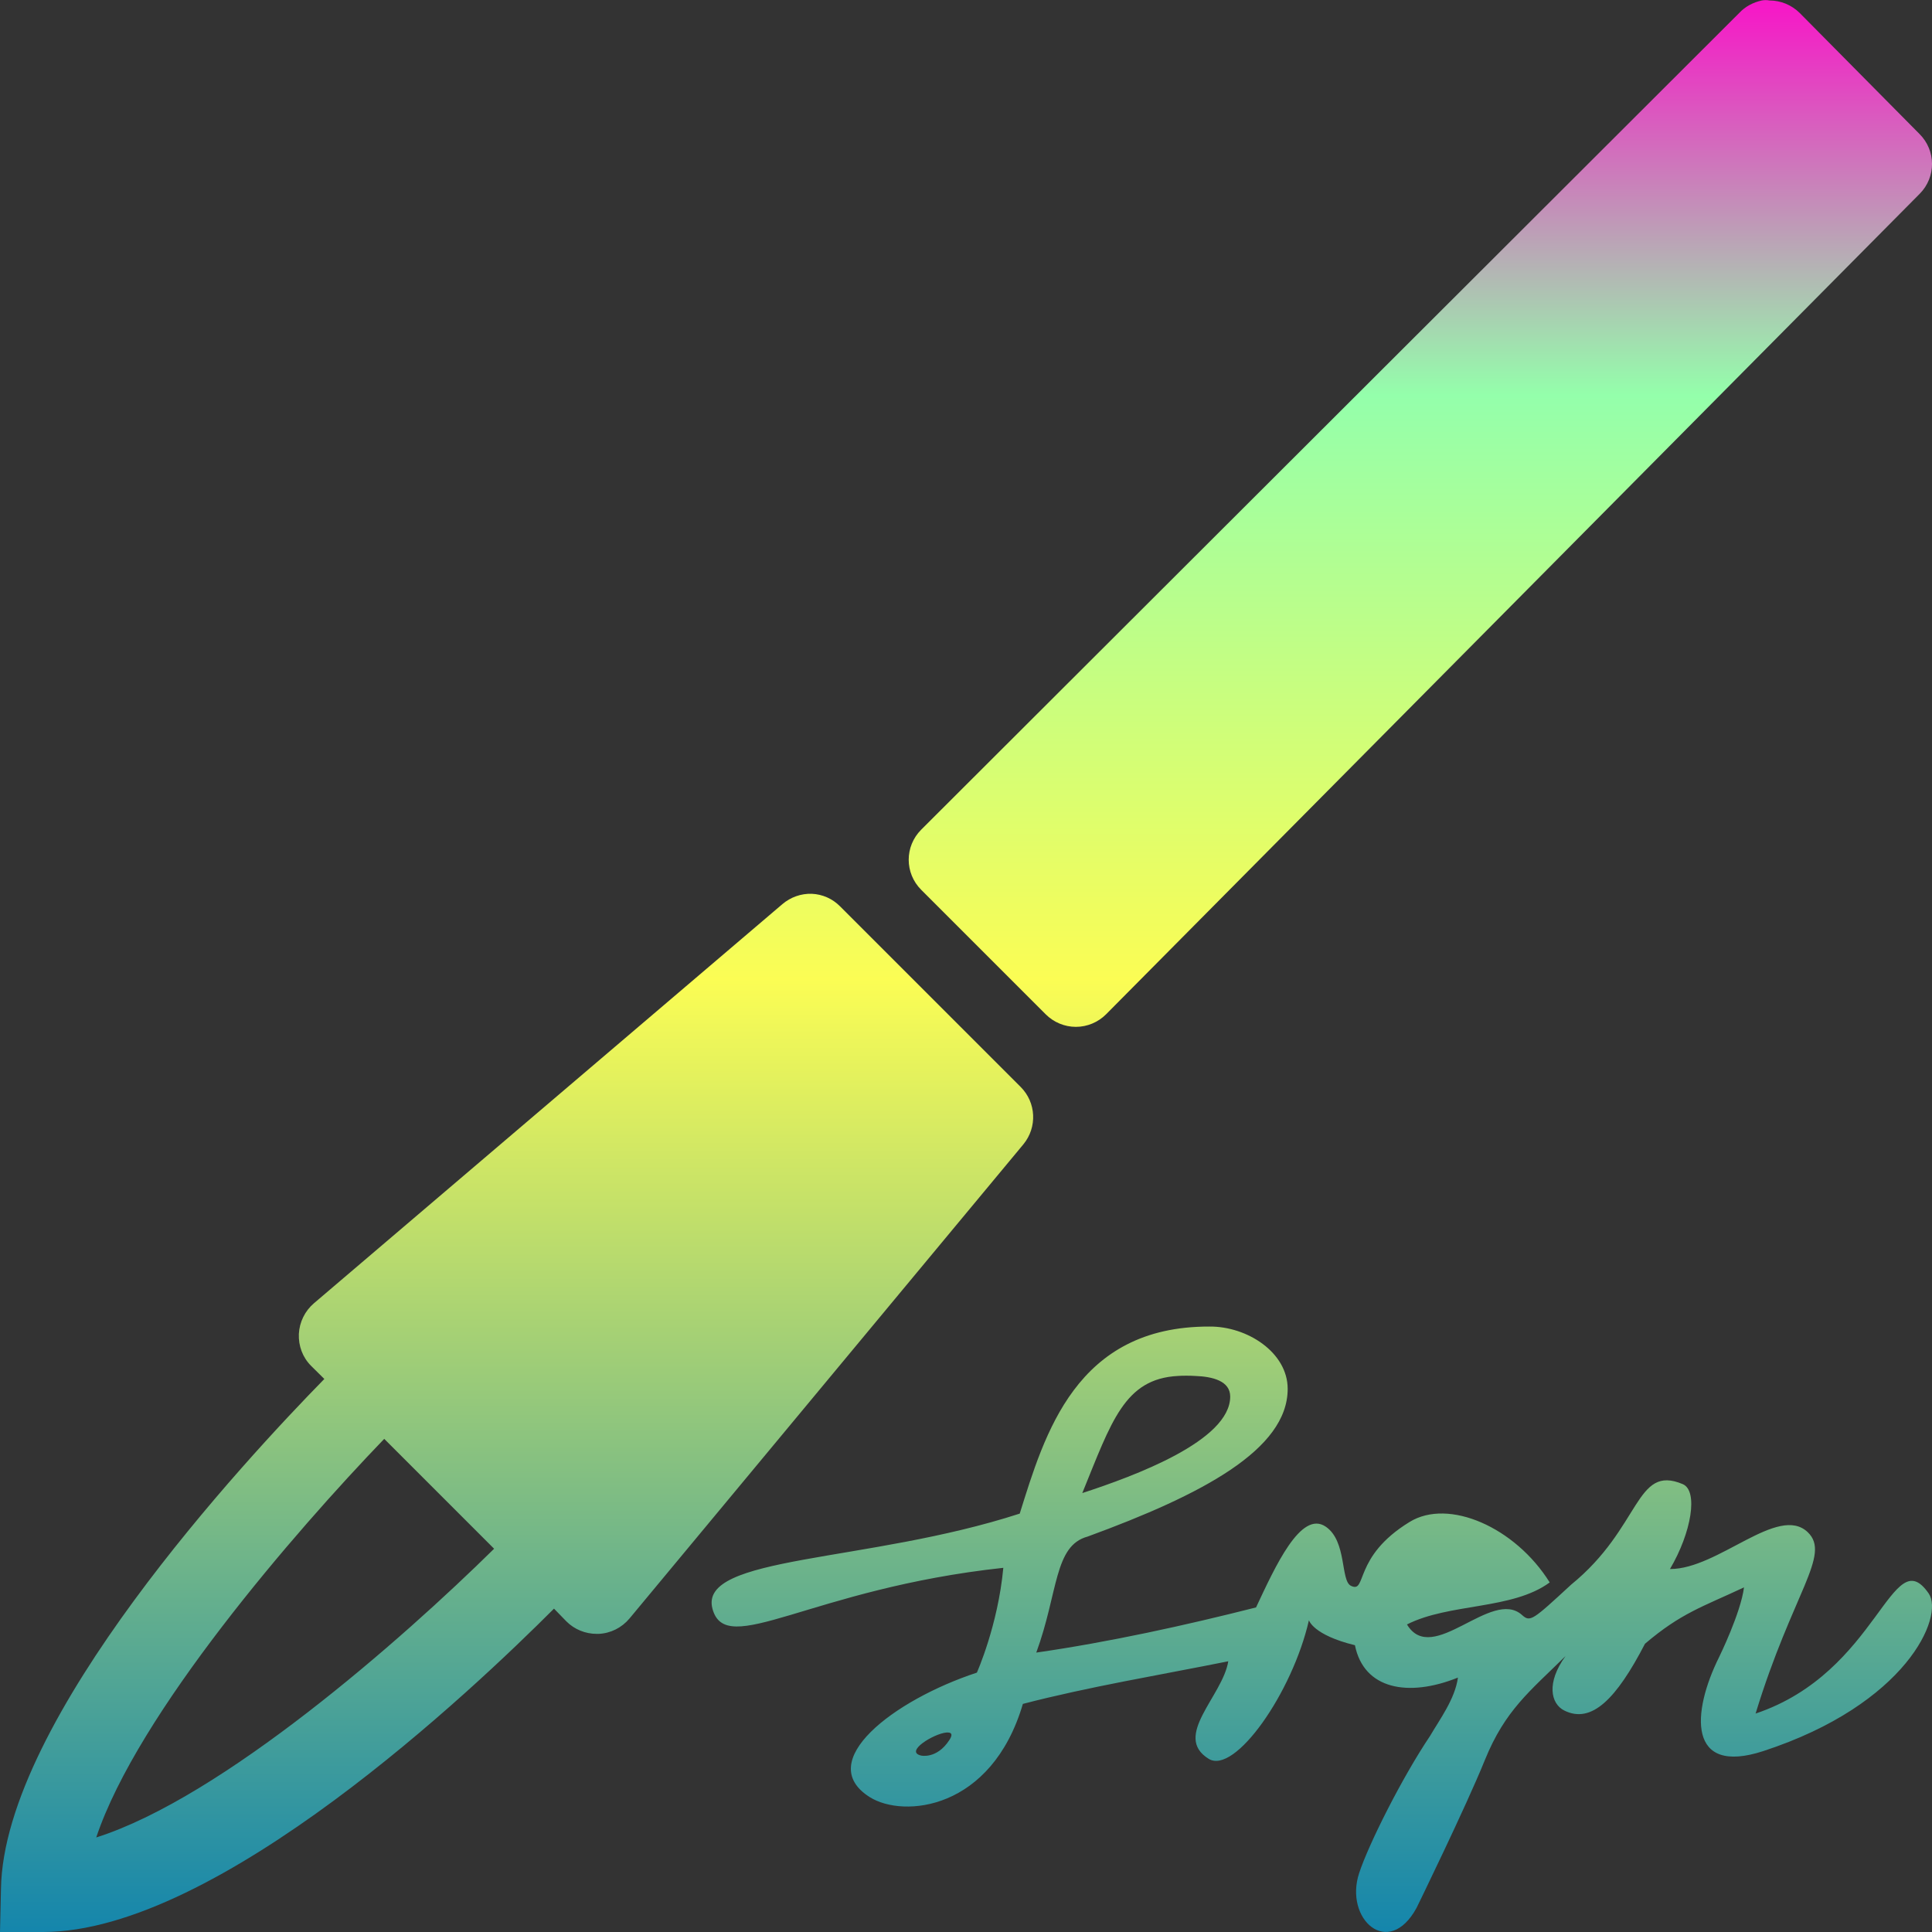 <?xml version="1.0" encoding="UTF-8" standalone="no"?>
<svg
   width="16"
   height="16"
   version="1.1"
   id="svg24"
   xmlns="http://www.w3.org/2000/svg"
   xmlns:svg="http://www.w3.org/2000/svg"
   xmlns:rdf="http://www.w3.org/1999/02/22-rdf-syntax-ns#"
   xmlns:cc="http://creativecommons.org/ns#"
   xmlns:dc="http://purl.org/dc/elements/1.1/">
      <rect width="100%" height="100%" fill="#333333" stroke="none"/>
      <defs>
         <style id="current-color-scheme" type="text/css">
            .ColorScheme-Text { color: #0abdc6; } .ColorScheme-Highlight { color:#5294e2; }
         </style>
         <linearGradient id="arrongin" x1="0%" x2="0%" y1="0%" y2="100%">
            <stop offset="0%" style="stop-color:#dd9b44; stop-opacity:1"/>
            <stop offset="100%" style="stop-color:#ad6c16; stop-opacity:1"/>
         </linearGradient>
         <linearGradient id="aurora" x1="0%" x2="0%" y1="0%" y2="100%">
            <stop offset="0%" style="stop-color:#09D4DF; stop-opacity:1"/>
            <stop offset="100%" style="stop-color:#9269F4; stop-opacity:1"/>
         </linearGradient>
         <linearGradient id="cyberneon" x1="0%" x2="0%" y1="0%" y2="100%">
            <stop offset="0" style="stop-color:#0abdc6; stop-opacity:1"/>
            <stop offset="1" style="stop-color:#ea00d9; stop-opacity:1"/>
         </linearGradient>
         <linearGradient id="fitdance" x1="0%" x2="0%" y1="0%" y2="100%">
            <stop offset="0%" style="stop-color:#1AD6AB; stop-opacity:1"/>
            <stop offset="100%" style="stop-color:#329DB6; stop-opacity:1"/>
         </linearGradient>
         <linearGradient id="oomox" x1="0%" x2="0%" y1="0%" y2="100%">
            <stop offset="0%" style="stop-color:#0abdc6; stop-opacity:1"/>
            <stop offset="100%" style="stop-color:#b800ff; stop-opacity:1"/>
         </linearGradient>
         <linearGradient id="rainblue" x1="0%" x2="0%" y1="0%" y2="100%">
            <stop offset="0%" style="stop-color:#00F260; stop-opacity:1"/>
            <stop offset="100%" style="stop-color:#0575E6; stop-opacity:1"/>
         </linearGradient>
         <linearGradient id="sunrise" x1="0%" x2="0%" y1="0%" y2="100%">
            <stop offset="0%" style="stop-color: #FF8501; stop-opacity:1"/>
            <stop offset="100%" style="stop-color: #FFCB01; stop-opacity:1"/>
         </linearGradient>
         <linearGradient id="telinkrin" x1="0%" x2="0%" y1="0%" y2="100%">
            <stop offset="0%" style="stop-color: #b2ced6; stop-opacity:1"/>
            <stop offset="100%" style="stop-color: #6da5b7; stop-opacity:1"/>
         </linearGradient>
         <linearGradient id="60spsycho" x1="0%" x2="0%" y1="0%" y2="100%">
            <stop offset="0%" style="stop-color: #df5940; stop-opacity:1"/>
            <stop offset="25%" style="stop-color: #d8d15f; stop-opacity:1"/>
            <stop offset="50%" style="stop-color: #e9882a; stop-opacity:1"/>
            <stop offset="100%" style="stop-color: #279362; stop-opacity:1"/>
         </linearGradient>
         <linearGradient id="90ssummer" x1="0%" x2="0%" y1="0%" y2="100%">
            <stop offset="0%" style="stop-color: #f618c7; stop-opacity:1"/>
            <stop offset="20%" style="stop-color: #94ffab; stop-opacity:1"/>
            <stop offset="50%" style="stop-color: #fbfd54; stop-opacity:1"/>
            <stop offset="100%" style="stop-color: #0f83ae; stop-opacity:1"/>
         </linearGradient>
      </defs>
  <path
     id="path7"
     style="fill:url(#90ssummer);opacity:1;stroke-width:0.554"
     class="ColorScheme-Text"
     d="M 14.59 0.004 C 14.52 0.019 14.453 0.054 14.404 0.107 L 7.629 6.871 C 7.491 7.009 7.491 7.231 7.629 7.369 L 8.66 8.4 C 8.726 8.466 8.816 8.504 8.91 8.504 C 9.004 8.504 9.094 8.466 9.16 8.4 L 15.898 1.605 C 16.035 1.467 16.034 1.246 15.896 1.109 L 14.904 0.107 C 14.837 0.041 14.748 0.004 14.654 0.004 C 14.633 -9.3746e-05 14.612 -9.3746e-05 14.59 0.004 z M 6.723 7.402 C 6.634 7.399 6.547 7.43 6.479 7.488 L 2.6 10.793 C 2.525 10.857 2.48 10.949 2.475 11.047 C 2.471 11.146 2.506 11.241 2.576 11.311 L 2.686 11.42 C 2.031 12.089 0.03 14.238 0.008 15.643 L 0 16 L 0.357 16 C 1.805 16 3.924 13.987 4.588 13.322 L 4.691 13.428 C 4.757 13.494 4.848 13.531 4.941 13.531 L 4.959 13.531 C 5.058 13.526 5.149 13.48 5.213 13.404 L 8.475 9.477 C 8.592 9.335 8.581 9.13 8.453 9.002 L 6.957 7.506 C 6.895 7.443 6.812 7.406 6.723 7.402 z M 10.016 10.986 C 8.909 10.983 8.651 11.878 8.445 12.535 C 7.182 12.945 5.784 12.88 5.9 13.322 C 6.011 13.74 6.709 13.157 8.309 12.984 C 8.265 13.461 8.09 13.852 8.09 13.852 C 7.398 14.08 6.736 14.589 7.203 14.883 C 7.482 15.059 8.212 14.991 8.471 14.111 C 9.016 13.969 9.61 13.871 10.172 13.758 C 10.126 14.046 9.707 14.379 10.01 14.566 C 10.225 14.699 10.703 14.02 10.84 13.418 C 10.84 13.418 10.873 13.54 11.221 13.625 C 11.294 13.99 11.662 14.059 12.074 13.893 C 12.05 14.07 11.922 14.241 11.844 14.375 C 11.612 14.72 11.335 15.271 11.256 15.512 C 11.13 15.892 11.499 16.228 11.732 15.799 C 11.732 15.799 12.142 14.96 12.297 14.576 C 12.465 14.162 12.669 14.007 12.965 13.715 C 12.805 13.935 12.842 14.11 12.955 14.166 C 13.181 14.278 13.386 14.07 13.623 13.613 C 13.924 13.357 14.1 13.307 14.443 13.146 C 14.417 13.356 14.238 13.721 14.238 13.721 C 14.007 14.185 13.976 14.706 14.602 14.502 C 15.79 14.114 16.102 13.386 15.973 13.197 C 15.666 12.751 15.561 13.848 14.539 14.191 C 14.846 13.188 15.167 12.877 14.971 12.689 C 14.726 12.455 14.23 12.996 13.83 12.994 C 14.009 12.691 14.065 12.346 13.936 12.291 C 13.541 12.124 13.594 12.649 13.012 13.123 C 12.692 13.418 12.673 13.436 12.605 13.375 C 12.353 13.147 11.863 13.804 11.652 13.453 C 12.003 13.275 12.524 13.333 12.834 13.105 C 12.548 12.647 11.996 12.406 11.674 12.604 C 11.201 12.893 11.323 13.199 11.188 13.133 C 11.1 13.091 11.156 12.763 10.979 12.643 C 10.773 12.503 10.56 12.976 10.402 13.312 C 9.81 13.462 9.185 13.599 8.582 13.686 C 8.765 13.187 8.728 12.8 9.008 12.725 C 9.952 12.379 10.664 12.006 10.664 11.502 C 10.664 11.2 10.328 10.983 10.016 10.986 z M 9.824 11.393 C 9.848 11.392 9.872 11.394 9.896 11.395 C 10.042 11.4 10.188 11.436 10.188 11.566 C 10.188 11.932 9.395 12.224 8.963 12.365 C 9.204 11.775 9.311 11.418 9.756 11.395 C 9.777 11.393 9.801 11.393 9.824 11.393 z M 3.182 11.916 L 4.092 12.826 C 3.329 13.578 1.841 14.886 0.797 15.217 C 1.14 14.19 2.437 12.69 3.182 11.916 z M 7.838 14.348 C 7.841 14.347 7.847 14.348 7.85 14.348 C 7.881 14.348 7.892 14.366 7.861 14.412 C 7.758 14.569 7.629 14.539 7.629 14.539 C 7.486 14.507 7.736 14.356 7.838 14.348 z " />
</svg>
